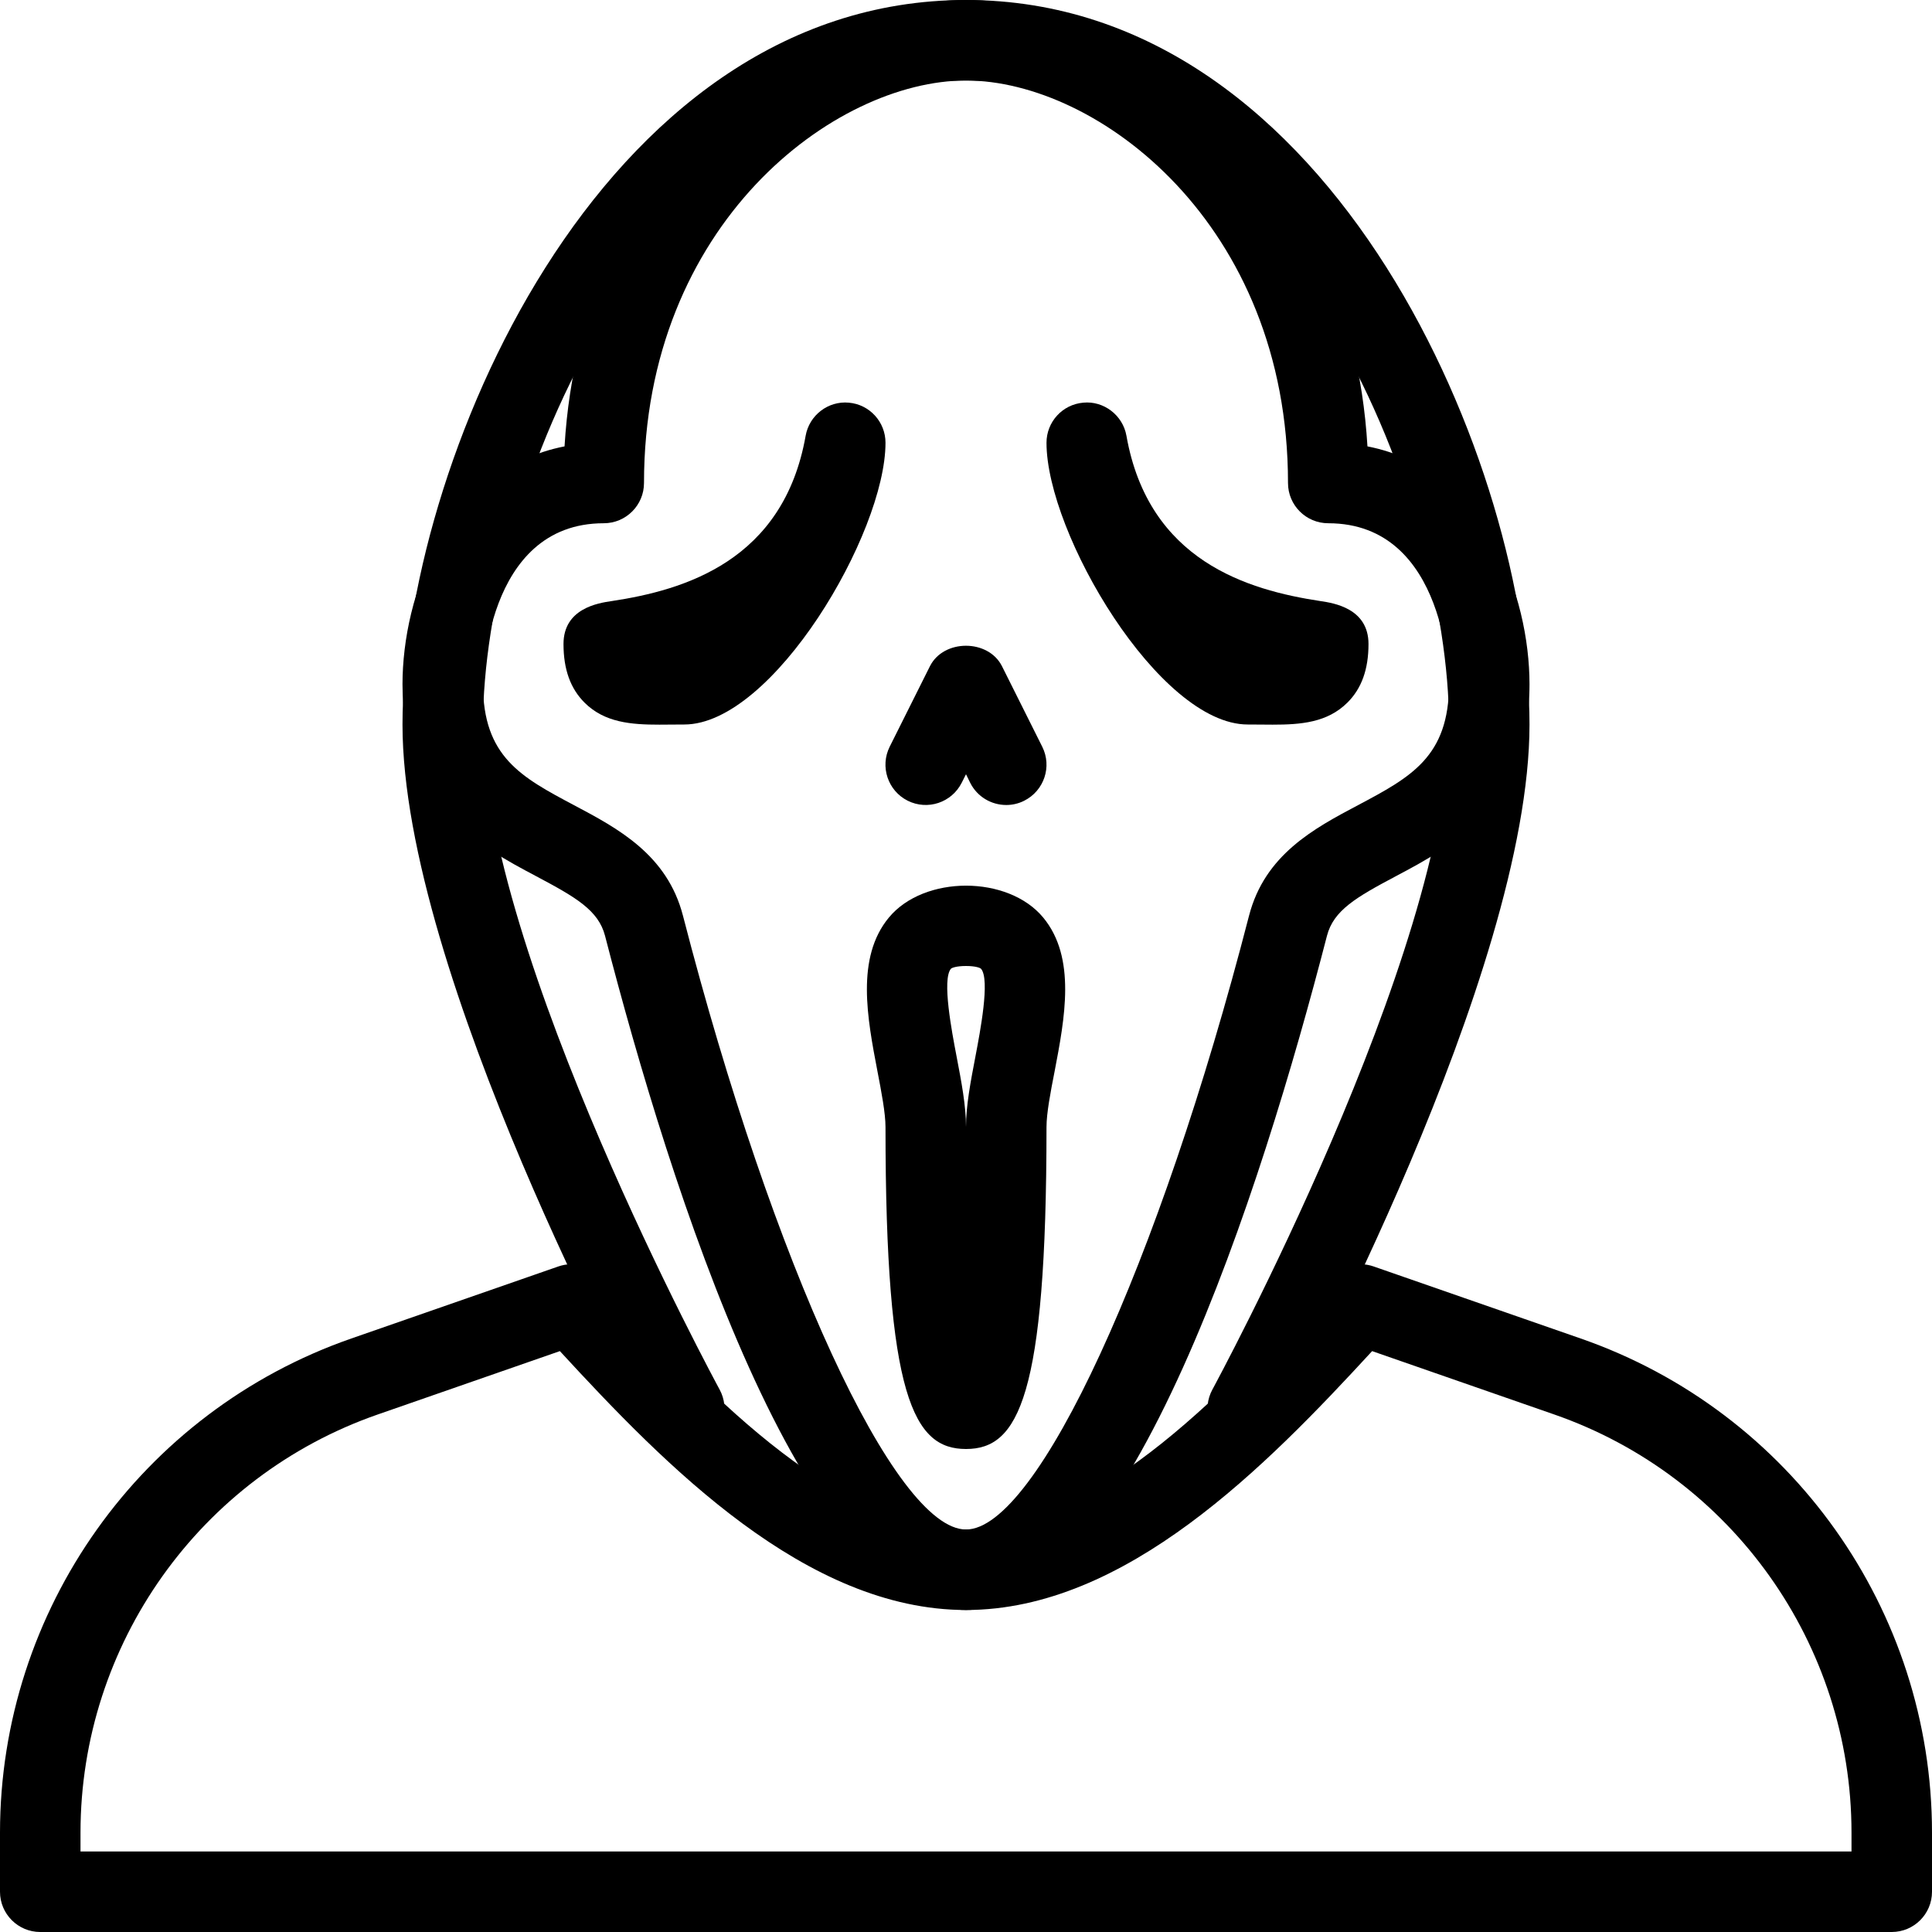 <?xml version="1.0" encoding="iso-8859-1"?>
<!-- Generator: Adobe Illustrator 19.0.0, SVG Export Plug-In . SVG Version: 6.00 Build 0)  -->
<svg version="1.1" id="Layer_1" xmlns="http://www.w3.org/2000/svg" xmlns:xlink="http://www.w3.org/1999/xlink" x="0px" y="0px"
	 viewBox="0 0 24 24" style="enable-background:new 0 0 24 24;" xml:space="preserve">
<g>
	<g>
		<path d="M23.5,24h-23C0.224,24,0,23.776,0,23.5v-0.734c0-2.764,1.754-5.231,4.365-6.139l2.572-0.895
			c0.188-0.065,0.397-0.012,0.533,0.134C8.682,17.189,10.342,19,12,19s3.318-1.811,4.53-3.134c0.135-0.146,0.346-0.199,0.533-0.134
			l2.572,0.895l0,0C22.246,17.534,24,20.001,24,22.766V23.5C24,23.776,23.776,24,23.5,24z M1,23h22v-0.234
			c0-2.339-1.484-4.427-3.693-5.195l-2.262-0.787C15.73,18.213,13.984,20,12,20s-3.73-1.787-5.045-3.216l-2.262,0.787
			C2.484,18.339,1,20.427,1,22.766V23z"/>
	</g>
	<g>
		<path d="M8.191,9.002c-0.352,0-0.68-0.026-0.928-0.272C7.086,8.554,7,8.315,7,8c0-0.443,0.433-0.509,0.597-0.533
			C8.5,7.331,9.733,6.969,10.008,5.413c0.045-0.255,0.28-0.435,0.536-0.411C10.802,5.024,11,5.241,11,5.5C11,6.627,9.6,9,8.5,9
			L8.334,9.001C8.286,9.001,8.239,9.002,8.191,9.002z"/>
	</g>
	<g>
		<path d="M15.809,9.002c-0.047,0-0.095,0-0.143-0.001L15.5,9C14.4,9,13,6.627,13,5.5c0-0.259,0.198-0.476,0.457-0.498
			c0.254-0.025,0.491,0.156,0.536,0.411c0.275,1.556,1.508,1.917,2.411,2.054C16.567,7.491,17,7.557,17,8
			c0,0.315-0.086,0.554-0.263,0.729C16.488,8.976,16.161,9.002,15.809,9.002z"/>
	</g>
	<g>
		<path d="M12.5,10c-0.184,0-0.36-0.101-0.448-0.276L12,9.618l-0.053,0.105c-0.125,0.248-0.424,0.347-0.671,0.224
			c-0.247-0.124-0.347-0.424-0.224-0.671l0.5-1c0.17-0.339,0.725-0.339,0.895,0l0.5,1c0.124,0.247,0.023,0.547-0.224,0.671
			C12.652,9.983,12.576,10,12.5,10z"/>
	</g>
	<g>
		<path d="M12,18c-0.648,0-1-0.637-1-4c0-0.171-0.05-0.433-0.099-0.687c-0.127-0.664-0.272-1.416,0.141-1.915
			c0.437-0.528,1.48-0.528,1.917,0c0.413,0.499,0.268,1.251,0.141,1.915C13.05,13.567,13,13.829,13,14C13,17.363,12.648,18,12,18z
			 M12,12c-0.12,0-0.178,0.023-0.188,0.035c-0.112,0.136,0.012,0.78,0.071,1.089C11.943,13.438,12,13.734,12,14
			c0-0.266,0.057-0.562,0.117-0.875c0.059-0.31,0.183-0.954,0.071-1.089C12.178,12.023,12.12,12,12,12z"/>
	</g>
	<g>
		<g>
			<path d="M8.5,18c-0.177,0-0.349-0.094-0.439-0.261C7.936,17.51,5,12.092,5,9c0-3.141,2.404-9,7-9s7,5.859,7,9
				c0,3.092-2.936,8.51-3.061,8.739c-0.132,0.243-0.437,0.331-0.678,0.2c-0.243-0.132-0.332-0.436-0.2-0.678
				C15.09,17.207,18,11.837,18,9c0-2.792-2.061-8-6-8S6,6.208,6,9c0,2.84,2.91,8.207,2.939,8.261c0.132,0.242,0.043,0.546-0.2,0.678
				C8.664,17.98,8.582,18,8.5,18z"/>
		</g>
	</g>
	<g>
		<g>
			<path d="M12,20c-2.02,0-3.676-5.247-4.484-8.375c-0.082-0.317-0.363-0.479-0.853-0.739C5.961,10.514,5,10.004,5,8.5
				c0-1.093,0.546-2.668,2.013-2.955C7.228,1.924,9.986,0,12,0s4.772,1.924,4.987,5.545C18.454,5.832,19,7.407,19,8.5
				c0,1.504-0.961,2.014-1.663,2.386c-0.49,0.26-0.771,0.422-0.853,0.739C15.676,14.753,14.02,20,12,20z M12,1c-1.635,0-4,1.781-4,5
				c0,0.276-0.224,0.5-0.5,0.5C6.017,6.5,6,8.48,6,8.5c0,0.902,0.475,1.154,1.132,1.503c0.542,0.287,1.156,0.613,1.352,1.372
				C9.606,15.722,11.118,19,12,19s2.394-3.278,3.516-7.625c0.196-0.759,0.81-1.085,1.352-1.372C17.525,9.654,18,9.402,18,8.5
				c0-0.02-0.017-2-1.5-2C16.224,6.5,16,6.276,16,6C16,2.781,13.635,1,12,1z"/>
		</g>
	</g>
</g>
<g>
</g>
<g>
</g>
<g>
</g>
<g>
</g>
<g>
</g>
<g>
</g>
<g>
</g>
<g>
</g>
<g>
</g>
<g>
</g>
<g>
</g>
<g>
</g>
<g>
</g>
<g>
</g>
<g>
</g>
</svg>
